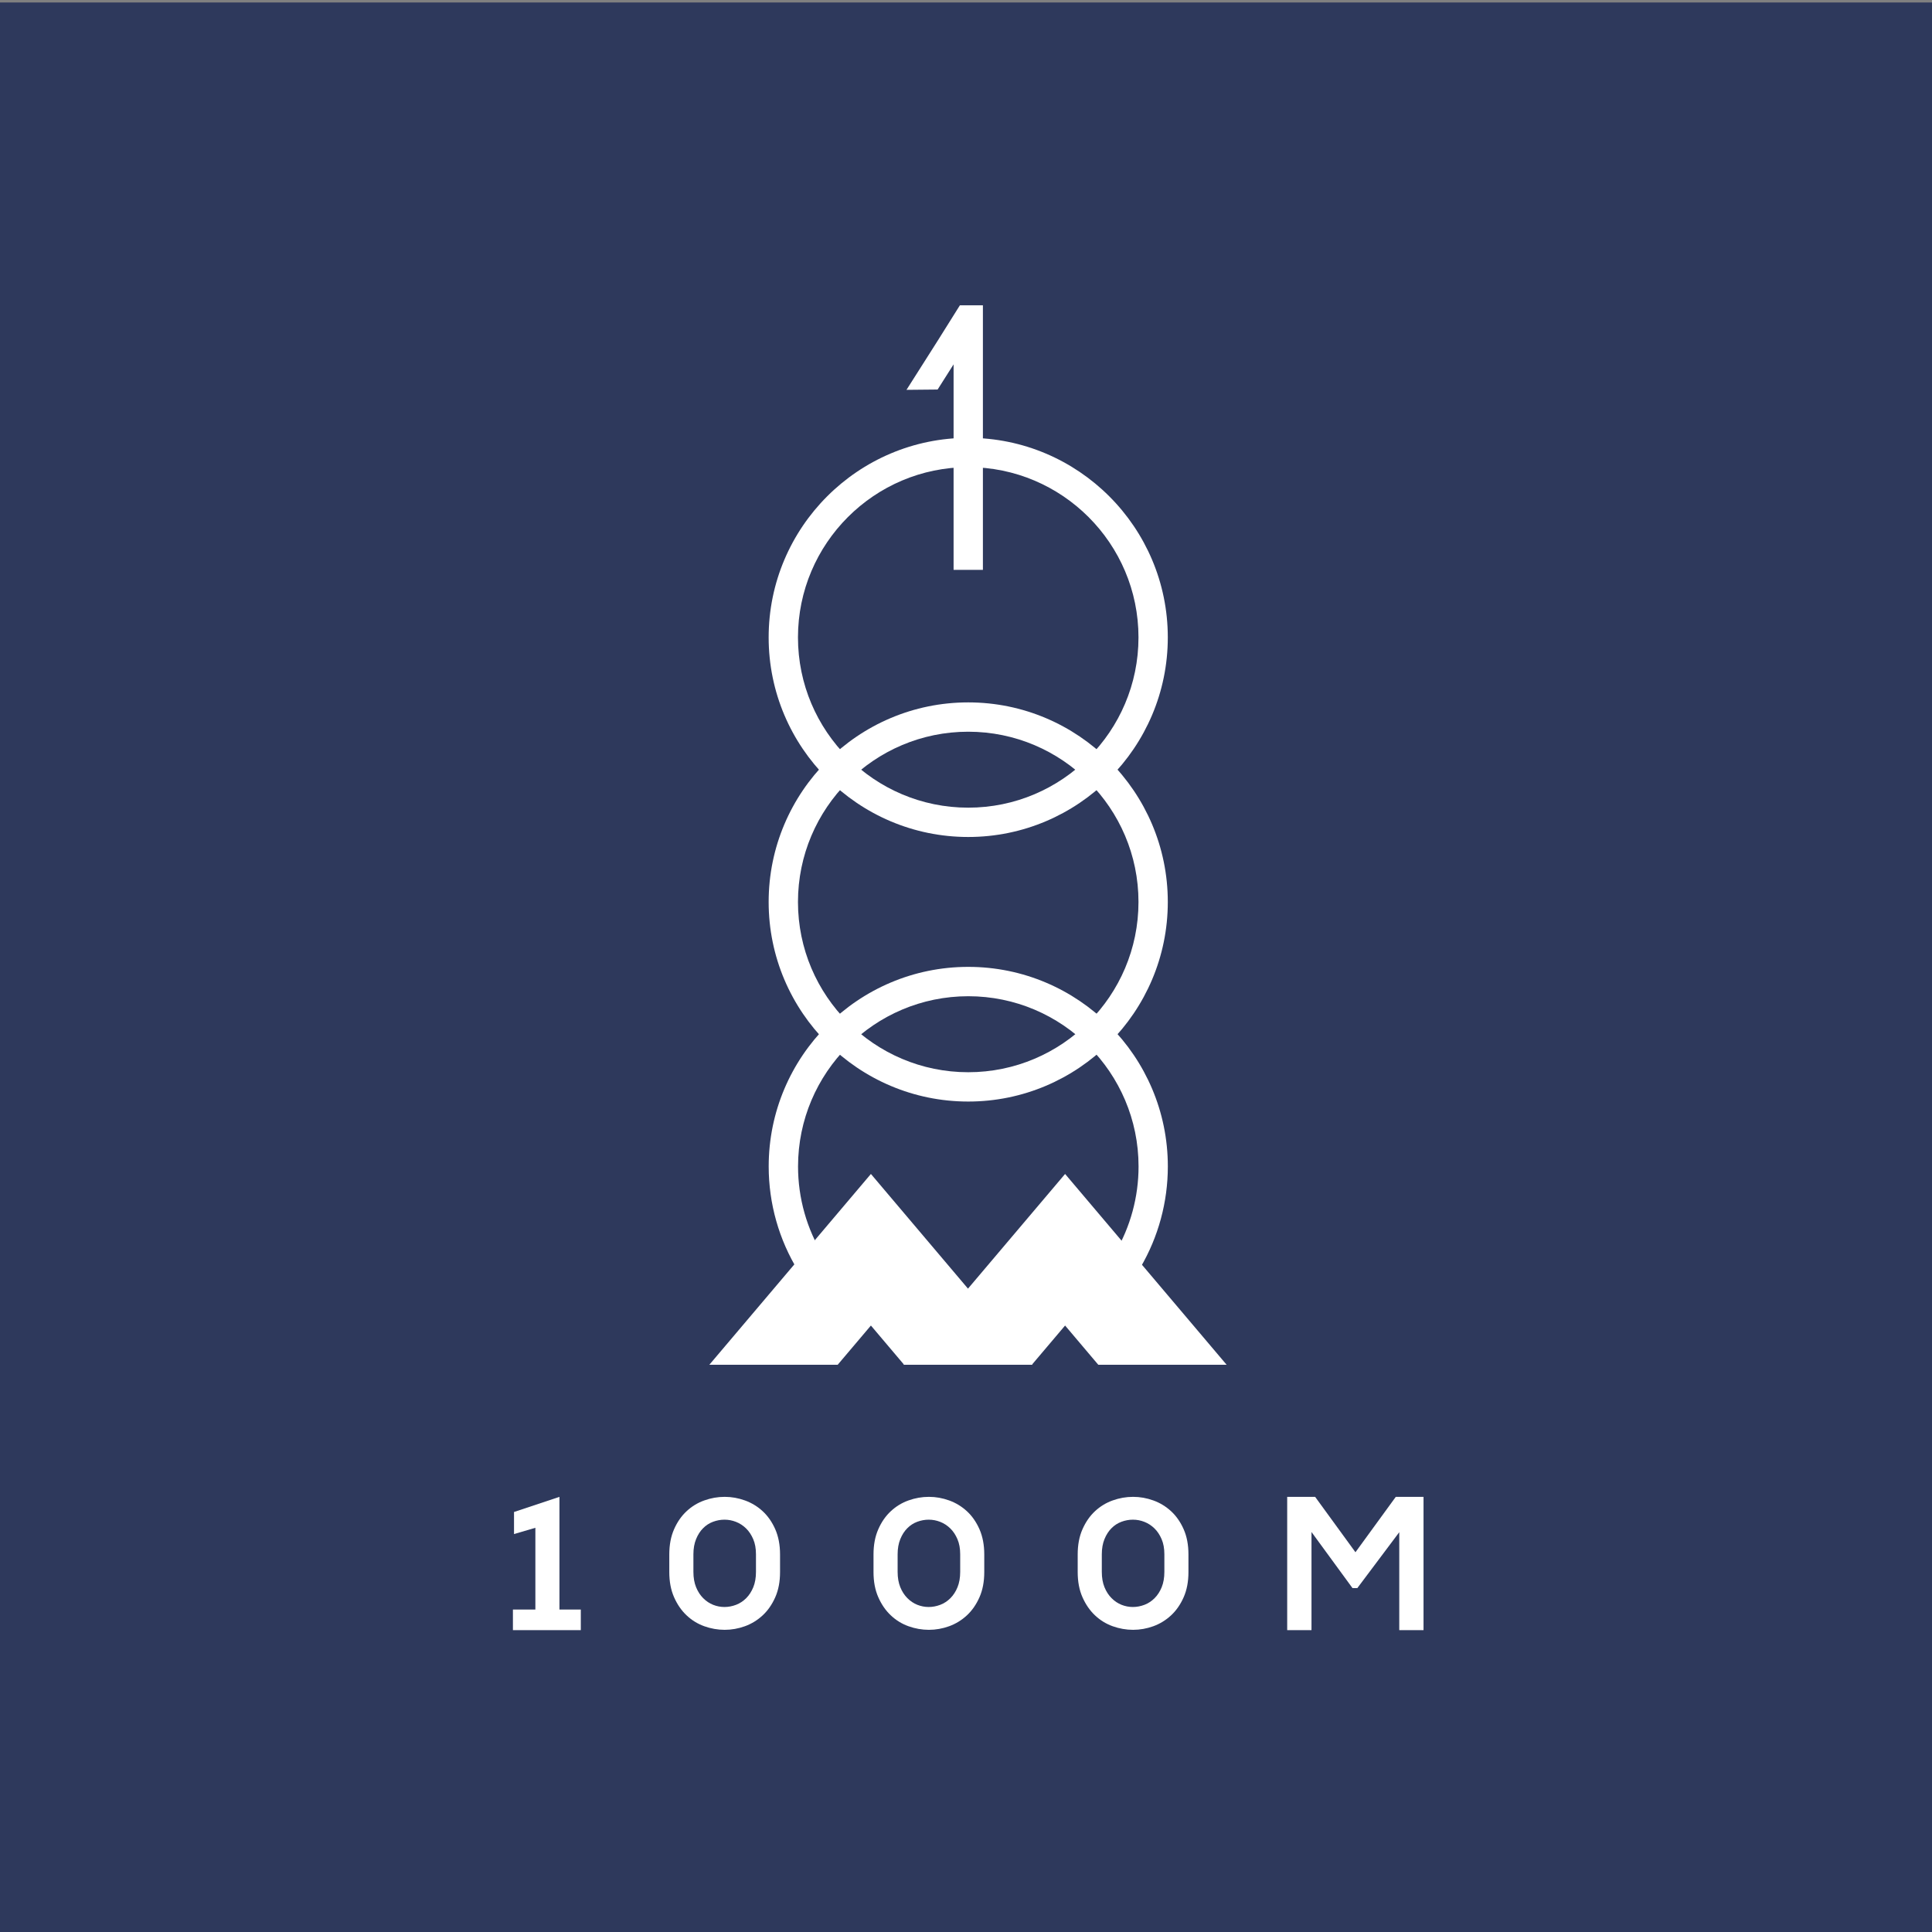 <svg width="512" height="512" viewBox="0 0 512 512" fill="none" xmlns="http://www.w3.org/2000/svg">
<rect x="0" y="0" width="512" height="512" fill="#808080" stroke="none"/>
<g clip-path="url(#clip0_1933_824)">
<path d="M517.59 0.66H-4.08V512.26H517.59V0.66Z" fill="#2E395C"/>
<path d="M256.59 221.81C227.43 221.81 203.7 198.09 203.7 168.92C203.7 139.75 227.42 116.03 256.59 116.03C285.76 116.03 309.48 139.75 309.48 168.92C309.48 198.09 285.76 221.81 256.59 221.81ZM256.59 123.8C231.71 123.8 211.47 144.04 211.47 168.92C211.47 193.8 231.71 214.04 256.59 214.04C281.47 214.04 301.71 193.8 301.71 168.92C301.71 144.04 281.47 123.8 256.59 123.8Z" fill="white"/>
<path d="M256.59 291.921C227.43 291.921 203.7 268.201 203.7 239.031C203.7 209.861 227.42 186.141 256.59 186.141C285.76 186.141 309.48 209.861 309.48 239.031C309.48 268.201 285.76 291.921 256.59 291.921ZM256.59 193.911C231.71 193.911 211.47 214.151 211.47 239.031C211.47 263.911 231.71 284.151 256.59 284.151C281.47 284.151 301.71 263.911 301.71 239.031C301.71 214.151 281.47 193.911 256.59 193.911Z" fill="white"/>
<path d="M135.93 426.549H141.88V404.879L136.22 406.539V400.689L148.26 396.689V426.549H153.92V432.009H135.93V426.549Z" fill="white"/>
<path d="M177.37 416.61V411.94C177.37 409.4 177.79 407.18 178.64 405.26C179.48 403.34 180.59 401.75 181.96 400.48C183.32 399.21 184.88 398.26 186.64 397.63C188.39 397 190.2 396.68 192.05 396.68C193.9 396.68 195.66 397 197.41 397.63C199.16 398.26 200.73 399.21 202.11 400.48C203.49 401.75 204.6 403.34 205.45 405.26C206.29 407.18 206.72 409.4 206.72 411.94V416.61C206.72 419.15 206.3 421.37 205.45 423.29C204.6 425.21 203.49 426.81 202.11 428.09C200.73 429.37 199.16 430.33 197.41 430.97C195.66 431.6 193.87 431.92 192.05 431.92C190.23 431.92 188.39 431.6 186.64 430.97C184.89 430.34 183.32 429.38 181.96 428.09C180.59 426.81 179.49 425.21 178.64 423.29C177.79 421.37 177.37 419.15 177.37 416.61ZM183.76 411.89V416.56C183.76 418.12 184 419.48 184.47 420.63C184.94 421.78 185.57 422.75 186.35 423.53C187.13 424.31 188.01 424.9 188.98 425.29C189.96 425.68 190.96 425.87 192 425.87C193.04 425.87 194.06 425.67 195.07 425.29C196.08 424.9 196.97 424.31 197.75 423.53C198.53 422.75 199.16 421.78 199.63 420.63C200.1 419.48 200.34 418.12 200.34 416.56V411.89C200.34 410.36 200.1 409.03 199.61 407.89C199.12 406.75 198.49 405.8 197.71 405.04C196.93 404.28 196.04 403.7 195.05 403.31C194.06 402.92 193.04 402.73 192 402.73C190.96 402.73 189.94 402.92 188.95 403.29C187.96 403.66 187.08 404.23 186.32 405C185.56 405.76 184.94 406.72 184.47 407.88C184 409.03 183.76 410.37 183.76 411.9V411.89Z" fill="white"/>
<path d="M231.49 416.61V411.94C231.49 409.4 231.91 407.18 232.76 405.26C233.6 403.34 234.71 401.75 236.08 400.48C237.44 399.21 239 398.26 240.76 397.63C242.51 397 244.32 396.68 246.17 396.68C248.02 396.68 249.78 397 251.53 397.63C253.28 398.26 254.85 399.21 256.23 400.48C257.61 401.75 258.72 403.34 259.57 405.26C260.41 407.18 260.84 409.4 260.84 411.94V416.61C260.84 419.15 260.42 421.37 259.57 423.29C258.72 425.21 257.61 426.81 256.23 428.09C254.85 429.37 253.28 430.33 251.53 430.97C249.78 431.6 247.99 431.92 246.17 431.92C244.35 431.92 242.51 431.6 240.76 430.97C239.01 430.34 237.44 429.38 236.08 428.09C234.71 426.81 233.61 425.21 232.76 423.29C231.91 421.37 231.49 419.15 231.49 416.61ZM237.88 411.89V416.56C237.88 418.12 238.12 419.48 238.59 420.63C239.06 421.78 239.69 422.75 240.47 423.53C241.25 424.31 242.13 424.9 243.1 425.29C244.08 425.68 245.08 425.87 246.12 425.87C247.16 425.87 248.18 425.67 249.19 425.29C250.2 424.9 251.09 424.31 251.87 423.53C252.65 422.75 253.28 421.78 253.75 420.63C254.22 419.48 254.46 418.12 254.46 416.56V411.89C254.46 410.36 254.22 409.03 253.73 407.89C253.24 406.75 252.61 405.8 251.83 405.04C251.05 404.28 250.16 403.7 249.17 403.31C248.18 402.92 247.16 402.73 246.12 402.73C245.08 402.73 244.06 402.92 243.07 403.29C242.08 403.66 241.2 404.23 240.44 405C239.68 405.76 239.06 406.72 238.59 407.88C238.12 409.03 237.88 410.37 237.88 411.9V411.89Z" fill="white"/>
<path d="M285.6 416.61V411.94C285.6 409.4 286.02 407.18 286.87 405.26C287.72 403.34 288.82 401.75 290.19 400.48C291.55 399.21 293.11 398.26 294.87 397.63C296.62 397 298.43 396.68 300.28 396.68C302.13 396.68 303.89 397 305.64 397.63C307.39 398.26 308.96 399.21 310.34 400.48C311.72 401.75 312.83 403.34 313.68 405.26C314.53 407.18 314.95 409.4 314.95 411.94V416.61C314.95 419.15 314.53 421.37 313.68 423.29C312.83 425.21 311.72 426.81 310.34 428.09C308.96 429.37 307.39 430.33 305.64 430.97C303.89 431.6 302.1 431.92 300.28 431.92C298.46 431.92 296.62 431.6 294.87 430.97C293.12 430.34 291.55 429.38 290.19 428.09C288.83 426.81 287.72 425.21 286.87 423.29C286.02 421.37 285.6 419.15 285.6 416.61ZM291.99 411.89V416.56C291.99 418.12 292.23 419.48 292.7 420.63C293.17 421.78 293.8 422.75 294.58 423.53C295.36 424.31 296.24 424.9 297.21 425.29C298.19 425.68 299.19 425.87 300.23 425.87C301.27 425.87 302.29 425.67 303.3 425.29C304.31 424.9 305.2 424.31 305.98 423.53C306.76 422.75 307.39 421.78 307.86 420.63C308.33 419.48 308.57 418.12 308.57 416.56V411.89C308.57 410.36 308.33 409.03 307.84 407.89C307.35 406.75 306.72 405.8 305.94 405.04C305.16 404.28 304.27 403.7 303.28 403.31C302.29 402.92 301.27 402.73 300.23 402.73C299.19 402.73 298.17 402.92 297.18 403.29C296.19 403.66 295.31 404.23 294.55 405C293.79 405.76 293.17 406.72 292.7 407.88C292.23 409.03 291.99 410.37 291.99 411.9V411.89Z" fill="white"/>
<path d="M370.82 406.049L359.7 420.869H358.43L347.56 405.999V432.009H341.12V396.689H348.53L359.21 411.359L369.89 396.689H377.25V432.009H370.82V406.049Z" fill="white"/>
<path d="M214.88 338.72C213.58 338.72 212.31 338.07 211.57 336.88C206.43 328.55 203.71 318.95 203.71 309.12C203.71 279.96 227.43 256.23 256.6 256.23C285.77 256.23 309.49 279.95 309.49 309.12C309.49 318.55 306.98 327.8 302.23 335.89C301.14 337.74 298.77 338.36 296.92 337.27C295.07 336.18 294.45 333.8 295.54 331.96C299.59 325.07 301.73 317.17 301.73 309.13C301.73 284.25 281.49 264.01 256.61 264.01C231.73 264.01 211.49 284.25 211.49 309.13C211.49 317.52 213.81 325.71 218.19 332.81C219.32 334.63 218.75 337.03 216.93 338.15C216.29 338.54 215.59 338.73 214.89 338.73L214.88 338.72Z" fill="white"/>
<path d="M230.8 351.28L239.6 361.68H273.61L230.8 311.11L187.98 361.68H221.99L230.8 351.28Z" fill="white"/>
<path d="M282.26 351.28L291.06 361.68H325.07L282.26 311.11L239.44 361.68H273.45L282.26 351.28Z" fill="white"/>
<path d="M254.38 80.91L248.57 90.18L240.23 103.31L248.48 103.23L252.71 96.56V141.75V147.13V151.02H260.48V147.13V141.75V90.18V84.79V80.91H254.38Z" fill="white"/>
</g>
<defs>
<clipPath id="clip0_1933_824">
<rect width="512" height="512" fill="white"/>
</clipPath>
</defs>
</svg>

